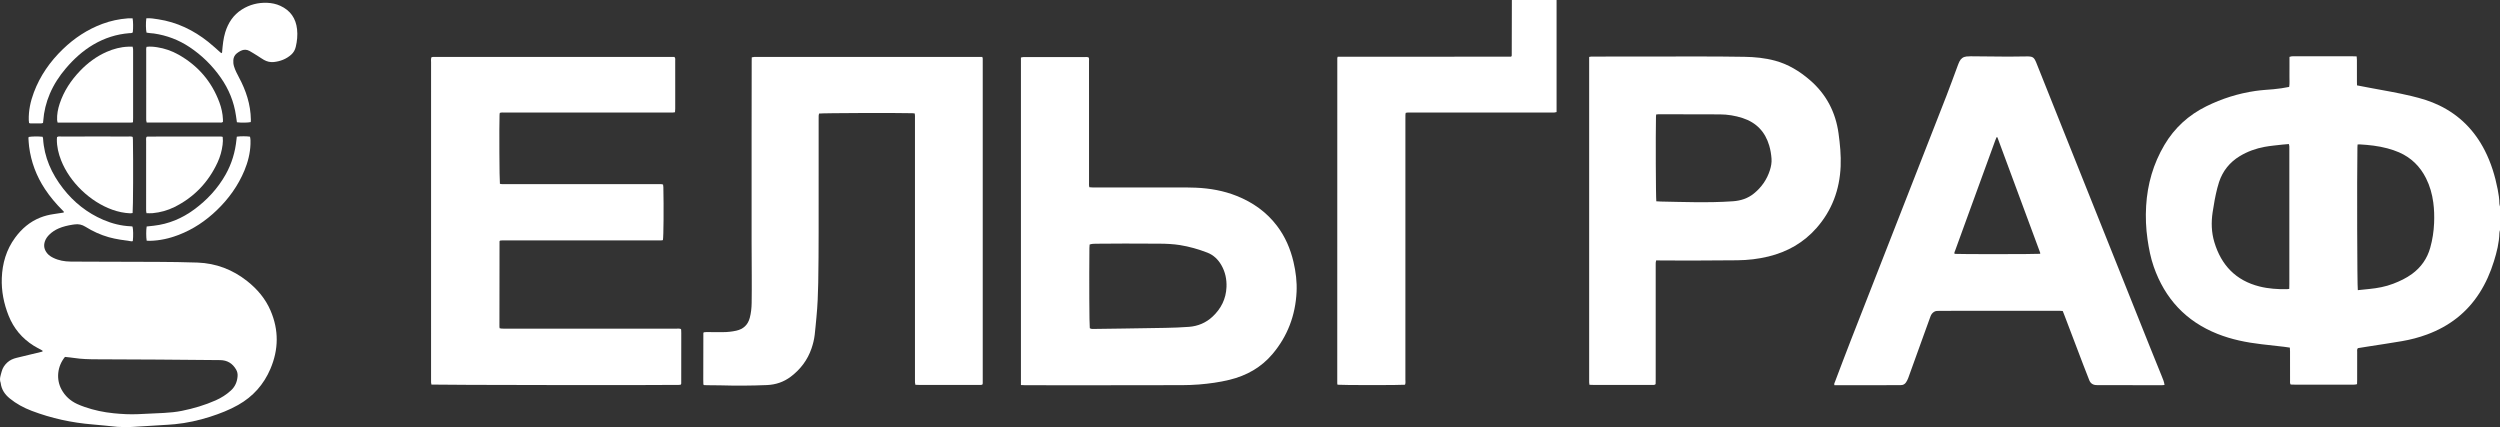 <?xml version="1.0" encoding="UTF-8"?>
<svg id="Layer_1" data-name="Layer 1" xmlns="http://www.w3.org/2000/svg" viewBox="0 0 3166.46 540.97">
  <rect x="0" y="0" width="3166.46" height="540.97" fill="#333333" stroke="none"/>
  <defs>
    <style>
      .cls-1 {
        fill: #fff;
      }
    </style>
  </defs>
  <path class="cls-1" d="M3166.46,291.32c-.26,1.23-.71,2.46-.74,3.69-.31,12.42-3.33,24.32-6.99,36.07-4.38,14.08-10.24,27.52-18.22,39.98-16.09,25.13-38.54,42.27-66.42,52.58-10.37,3.84-21.04,6.6-31.91,8.47-14.49,2.49-29.03,4.61-43.55,6.89-4.1,.64-8.19,1.32-12.19,1.96-1.34,1.67-.86,3.5-.87,5.2-.04,11.66-.02,23.31-.03,34.97,0,1.74-.09,3.48-.14,5.47-1.06,.22-1.93,.48-2.82,.56-1.11,.09-2.24,.03-3.36,.03-24.15,0-48.3,0-72.45,0-1.89,0-3.77-.09-5.47-.14-1.13-1.8-.74-3.43-.75-4.99-.03-12.3-.01-24.59-.03-36.89,0-1.56-.14-3.12-.23-4.89-2.59-.37-4.92-.77-7.27-1.04-9.53-1.1-19.06-2.13-28.59-3.24-19.11-2.22-37.87-5.95-55.82-13.11-40.03-15.95-66.59-44.66-80.72-85.09-3.91-11.19-6.13-22.77-7.84-34.49-2.06-14.12-2.62-28.31-1.78-42.52,1.64-27.53,9.07-53.41,23.16-77.23,12.78-21.62,30.61-37.86,53.17-48.98,19.64-9.69,40.28-16.21,61.94-19.37,7.58-1.11,15.26-1.55,22.9-2.18,6.7-.56,13.3-1.63,20-2.94,.75-4.23,.28-8.37,.36-12.49,.09-4.31,.02-8.62,.02-12.93v-12.63c1.07-.28,1.93-.61,2.82-.72,.95-.12,1.92-.04,2.88-.04,24.63,0,49.26,0,73.89,0,1.73,0,3.47,.09,5.51,.15,.12,1.69,.3,3.07,.31,4.45,.03,9.1,0,18.2,.02,27.31,0,1.57,.07,3.14,.11,4.94,5.46,1.05,10.62,2.06,15.79,3.03,17.74,3.32,35.55,6.29,53.12,10.49,12.15,2.91,24.07,6.44,35.34,11.91,25.68,12.44,44.6,31.68,57.53,56.95,7.99,15.61,13.05,32.2,16.4,49.36,1.16,5.96,2.09,11.94,2.17,18.04,.02,1.23,.49,2.46,.75,3.69v29.71Zm-266.93,74.58c.04-2.29,.11-4.18,.11-6.07,0-57.13,0-114.27,0-171.4,0-1.12,.07-2.24-.03-3.35-.07-.88-.35-1.74-.54-2.64-2.83,.24-5.38,.38-7.91,.68-7.61,.9-15.28,1.51-22.8,2.89-11.21,2.07-21.87,5.9-31.67,11.87-12.63,7.71-21.34,18.57-26.04,32.6-.86,2.57-1.6,5.18-2.27,7.81-2.58,10.05-4.36,20.27-5.9,30.52-1.91,12.78-1.56,25.51,2.17,37.93,8.75,29.14,27.2,48.59,57.24,56.12,11.39,2.85,23.02,3.6,34.72,3.4,.78-.01,1.56-.18,2.9-.34Zm86.82,1.61c5.03-.52,9.79-1.02,14.56-1.49,10.37-1.04,20.55-2.9,30.33-6.66,8.39-3.22,16.45-7.02,23.73-12.35,11.51-8.41,19.26-19.47,23.11-33.17,2.86-10.17,4.46-20.58,4.91-31.15,.37-8.79,.14-17.56-1.04-26.29-1.44-10.68-4.32-20.93-9.16-30.59-7.5-14.98-18.79-26.11-34.18-32.84-4.81-2.1-9.86-3.76-14.93-5.11-11.47-3.06-23.23-4.31-35.06-4.98-.75-.04-1.51,.08-2.54,.14-.09,1.34-.21,2.42-.22,3.5-.65,40.37-.32,175.4,.5,180.97Z"/>
  <path class="cls-1" d="M149.07,540.69c-10.5-1.06-20.99-2.22-31.5-3.07-26.61-2.15-52.44-7.76-77.39-17.25-10.06-3.83-19.45-8.85-27.84-15.71-6.35-5.19-10.55-11.48-11.49-19.73-2.01-5.03,.09-9.74,1.3-14.45,1.14-4.4,3.63-8.15,6.99-11.26,3.36-3.12,7.4-4.91,11.84-5.97,10.57-2.5,21.12-5.09,31.67-7.65,.45-.11,.89-.31,1.3-.46,.24-1.14-.62-1.33-1.29-1.71-3.36-1.85-6.8-3.56-10.04-5.59-14.69-9.21-25.31-21.93-31.71-37.98-6.09-15.29-9.25-31.21-8.63-47.72,.69-18.61,5.7-35.86,16.85-51.06,8.3-11.31,18.57-20.17,31.74-25.44,5.52-2.21,11.24-3.62,17.11-4.47,4.26-.61,8.52-1.3,12.72-1.95,.47-1.59-.79-2.08-1.5-2.79-8.25-8.29-15.8-17.15-22.25-26.93-10.83-16.4-17.61-34.3-20.09-53.8-.44-3.48-.61-7-.85-10.5-.04-.59,.22-1.2,.33-1.72,3.53-.74,12.07-.86,17.55-.25,.2,.61,.6,1.32,.64,2.05,1.4,23.98,10.83,44.79,25.38,63.48,13.59,17.46,30.45,30.9,50.87,39.66,11.1,4.76,22.67,7.71,34.8,8.21,.48,.02,.96,.04,1.43,.12,.3,.05,.59,.22,.88,.34,.85,3.22,1.03,11.99,.33,18.25-.5,.1-1.11,.4-1.65,.32-9.64-1.4-19.33-2.54-28.75-5.19-10.54-2.96-20.38-7.5-29.64-13.28-4.27-2.67-8.77-3.7-13.73-2.94-.79,.12-1.59,.19-2.38,.31-6.17,.98-12.24,2.34-17.99,4.86-4.29,1.87-8.15,4.4-11.51,7.66-2.55,2.48-4.6,5.3-5.75,8.71-1.9,5.66-.69,10.7,3.06,15.21,2.08,2.51,4.78,4.21,7.68,5.62,6.89,3.37,14.24,4.63,21.84,4.7,7.52,.07,15.03,.1,22.55,.12,29.11,.08,58.22,.07,87.32,.26,16.95,.11,33.9,.26,50.84,.88,23.59,.86,44.62,8.92,63.1,23.59,12.73,10.1,22.98,22.21,29.44,37.21,10.61,24.63,10.34,49.29-.2,73.92-8.46,19.79-22,34.98-40.76,45.59-11.32,6.41-23.37,11.06-35.71,15.02-14.5,4.64-29.31,7.87-44.47,9.38-5.73,.57-11.48,.85-17.23,1.2-12.13,.75-24.26,1.46-36.39,2.23-.9,.06-4.79,.51-18.81-.05Zm-66.77-88.64c-9.98,12.16-11.2,28.51-4.55,40.98,4.53,8.49,11.27,14.61,19.92,18.64,3.18,1.48,6.48,2.72,9.79,3.87,11.82,4.1,23.98,6.65,36.43,7.89,10.35,1.04,20.71,1.61,31.11,1.14,10.86-.48,21.71-.93,32.56-1.54,7.66-.43,15.3-1.14,22.83-2.66,14.75-2.99,29.13-7.22,42.9-13.33,7.06-3.13,13.48-7.24,19.2-12.47,5.37-4.92,7.92-11.08,8.44-18.19,.21-2.92-.37-5.67-1.87-8.27-4.53-7.86-11.21-11.94-20.37-12-26.21-.19-52.42-.5-78.63-.67-26.05-.17-52.11-.24-78.16-.36-9.27-.04-18.53-.23-27.73-1.65-3.93-.61-7.9-.93-11.87-1.38Z"/>
  <path class="cls-1" d="M1971.53,0V141.95c-1.16,.24-2.05,.53-2.96,.58-1.59,.09-3.2,.03-4.8,.03-59.02,0-118.04,0-177.05,.01-2.04,0-4.12-.27-6.31,.42-.12,.87-.3,1.63-.32,2.39-.05,1.92-.03,3.83-.03,5.75,0,109.87,0,219.74-.02,329.61,0,2.2,.44,4.46-.48,6.57-4.09,.6-81.44,.59-85.44-.02-.13-.56-.38-1.17-.38-1.78,0-137.33,.02-274.67,.06-412,0-.44,.29-.89,.56-1.66,14.64,0,29.33,0,44.03,0h44.14c14.55,0,29.11,.01,43.66,0,14.71-.01,29.43-.06,44.14-.08,14.67-.01,29.34,0,43.71,0,.43-.81,.7-1.08,.7-1.35,.07-23.47,.11-46.94,.16-70.41h56.63Z"/>
  <path class="cls-1" d="M633.01,143.03c-.11,.83-.27,1.59-.29,2.35-.52,15.31-.19,82.81,.46,87.45,.8,.13,1.69,.35,2.59,.39,1.6,.07,3.2,.03,4.8,.03,64.3,0,128.6,0,192.91,.01,2.05,0,4.14-.32,6.36,.48,.13,1.08,.34,2.15,.37,3.22,.57,25.42,.27,62.92-.56,67.18-.68,.11-1.44,.32-2.21,.35-1.6,.06-3.2,.03-4.8,.03-64.46,0-128.92,0-193.38,0-2.05,0-4.12-.2-5.88,.22-.34,.37-.47,.48-.55,.61-.08,.13-.14,.29-.14,.44-.05,35.93-.09,71.86-.12,107.79,0,.62,.12,1.24,.22,2.15,.92,.18,1.8,.45,2.69,.5,1.6,.08,3.2,.04,4.8,.04,71.98,0,143.96,0,215.94,.01,2.05,0,4.14-.31,5.91,.34,.3,.34,.42,.44,.49,.57,.07,.14,.14,.3,.14,.45,.05,1.43,.13,2.87,.13,4.3,0,21.24-.03,42.48-.05,63.72,0,.31-.11,.63-.21,.93-.05,.14-.19,.24-.54,.66-.47,.06-1.23,.23-2,.26-13.42,.5-309.1,.15-313.63-.4-.15-.78-.41-1.66-.46-2.55-.08-1.43-.03-2.87-.03-4.31,0-133.67,0-267.35,.02-401.02,0-2.19-.42-4.45,.5-6.74,.62-.13,1.22-.37,1.83-.37,102.03-.02,204.06-.02,305.86-.02,1.54,1.64,1.02,3.32,1.03,4.84,.04,13.1,.02,26.19,.02,39.29,0,7.19,.01,14.37-.01,21.56,0,1.39-.16,2.79-.27,4.39-1,.14-1.76,.31-2.53,.33-1.6,.05-3.2,.02-4.8,.02-69.42,0-138.84,0-208.26,.01-2.04,0-4.12-.29-6.33,.45Z"/>
  <path class="cls-1" d="M1244.18,72.1c.31,1.09,.54,1.54,.54,1.98,.02,137.17,.01,274.34,0,411.51,0,.44-.25,.88-.42,1.48-1.64,.75-3.42,.46-5.13,.46-18.39,.02-36.78,.01-55.18,.01-6.56,0-13.11,.01-19.67,0-1.57,0-3.14-.1-4.91-.17-.2-1.14-.46-2.04-.5-2.95-.08-1.59-.03-3.19-.03-4.79,0-109.7,0-219.41,0-329.11,0-2.2,.19-4.42-.34-6.85-1.09-.11-2.01-.25-2.92-.28-19.81-.57-113.53-.24-118.22,.44-.16,.81-.44,1.7-.49,2.6-.08,1.59-.03,3.19-.03,4.79,0,47.75,.05,95.49-.02,143.24-.03,21.24-.12,42.47-.5,63.71-.26,14.52-.85,29.04-2.26,43.52-.73,7.46-1.34,14.94-2.21,22.39-.69,5.87-2.11,11.62-4.02,17.22-5.01,14.64-13.96,26.47-26.25,35.78-8.92,6.76-19.09,10.17-30.27,10.64-19.82,.83-39.64,.92-59.46,.34-5.27-.16-10.55-.1-15.83-.16-1.57-.02-3.14-.11-4.4-.16-.4-.38-.54-.47-.63-.6-.08-.12-.15-.28-.15-.43-.05-1.91-.14-3.83-.13-5.74,.02-19.64,.06-39.28,.11-58.92,0-.28,.22-.56,.48-1.18,.9-.08,1.97-.26,3.04-.26,7.04,0,14.07,.05,21.11,.06,5.77,0,11.49-.58,17.13-1.85,8.94-2.01,14.64-7.33,17.03-16.24,1.67-6.22,2.28-12.58,2.39-18.96,.2-11.49,.14-22.99,.12-34.49-.03-14.05-.18-28.1-.19-42.15-.03-45.19-.02-90.38,0-135.57,.01-31.3,.07-62.6,.11-93.89,0-1.58,.05-3.16,.08-4.9,1.19-.2,2.1-.42,3.02-.49,1.11-.08,2.24-.02,3.36-.02,93.24,0,186.48,0,279.72,0h5.94Z"/>
  <path class="cls-1" d="M2741.52,487.62c-1.22,.1-2.31,.26-3.39,.26-26.87-.01-53.73-.05-80.6-.08-.8,0-1.6-.03-2.4-.06-4.27-.14-7.29-2.2-8.87-6.12-2.62-6.51-5.15-13.06-7.65-19.62-8.02-21.02-16-42.06-24-63.09-.62-1.63-1.28-3.24-1.98-4.99-1.4-.1-2.65-.27-3.9-.27-41.9-.01-83.8-.02-125.7,0-9.11,0-18.23,.06-27.34,.12-1.9,.01-3.8-.04-5.59,.96-2.52,1.4-4.07,3.46-5.02,6.13-3.27,9.17-6.63,18.3-9.93,27.46-6.06,16.81-12.08,33.64-18.19,50.43-.7,1.93-1.67,3.8-2.79,5.51-1.58,2.4-3.8,3.59-6.87,3.53-6.87-.13-13.75,.08-20.63,.09-19.67,.02-39.34,0-59.01,0-1.43,0-2.85,0-4.23,0-.63-1.83,.28-3.08,.76-4.35,6.73-17.75,13.41-35.53,20.32-53.22,40.26-103,80.59-205.97,120.84-308.97,4.88-12.48,9.37-25.12,14.07-37.67,.73-1.94,1.46-3.89,2.37-5.75,1.81-3.7,4.77-5.95,8.94-6.37,1.74-.18,3.51-.26,5.26-.25,15.83,.13,31.65,.35,47.48,.43,7.67,.04,15.35-.14,23.02-.25,8.32-.12,9.8,.84,12.88,8.54,11.42,28.6,22.84,57.21,34.27,85.81,36.44,91.13,72.87,182.26,109.33,273.38,5.04,12.59,10.22,25.13,15.26,37.73,1.35,3.38,2.88,6.74,3.31,10.65Zm-211.68-313.76c-.35-.02-.7-.03-1.05-.05-.58,1.43-1.2,2.84-1.72,4.28-11.15,30.57-22.29,61.14-33.42,91.72-5.79,15.89-11.57,31.78-17.33,47.67-.47,1.3-1.41,2.57-.63,4.07,4.6,.5,104.61,.43,108.36-.09,0-.45,.13-.96-.02-1.37-18.05-48.75-36.12-97.49-54.19-146.24Z"/>
  <path class="cls-1" d="M1293.1,487.67V72.86c1.12-.21,2.16-.56,3.2-.58,5.44-.06,10.88-.03,16.32-.03,20.31,0,40.63,0,60.94,.02,1.73,0,3.51-.33,5.38,.56,.69,1.57,.37,3.34,.38,5.05,.03,14.37,.02,28.75,.02,43.12,0,36.73,0,73.47,.01,110.2,0,1.88-.23,3.8,.42,5.95,1.44,.1,2.84,.28,4.23,.28,6.72,.03,13.44,.01,20.15,.01,29.91,0,59.82-.01,89.74,.01,6.88,0,13.76-.02,20.63,.27,17.85,.75,35.26,3.79,51.92,10.45,20.31,8.12,37.61,20.31,50.93,37.82,10.42,13.7,17.07,29.16,20.96,45.83,2.92,12.49,4.51,25.16,3.89,38-1.44,29.5-11.33,55.85-30.41,78.49-14.38,17.07-32.99,27.5-54.56,32.75-12.76,3.11-25.72,4.88-38.82,5.93-14.06,1.13-28.14,.79-42.2,.85-39.03,.16-78.06,.14-117.09,.15-20.31,0-40.63-.06-60.94-.11-1.56,0-3.12-.13-5.09-.21Zm87.21-72.03c1.59,1.21,3.53,1.01,5.42,.99,12.3-.16,24.61-.32,36.91-.5,17.74-.26,35.48-.45,53.21-.85,10.06-.23,20.14-.51,30.17-1.3,11.31-.89,21.44-5.12,29.77-12.91,10.84-10.13,17.08-22.57,17.67-37.54,.38-9.76-1.54-19.06-6.44-27.6-4.18-7.28-9.94-12.92-17.86-15.97-11.2-4.3-22.69-7.62-34.56-9.52-8.39-1.34-16.85-1.72-25.32-1.8-14.86-.14-29.73-.17-44.59-.16-12.31,0-24.61,.13-36.92,.22-2.53,.02-5.06,.12-7.68,1.03-.1,1.55-.25,2.96-.26,4.37-.39,41.07-.13,97.71,.48,101.56Z"/>
  <path class="cls-1" d="M2012.8,72.11c1.16-.21,1.76-.38,2.37-.41,1.12-.06,2.24-.04,3.36-.04,45.09-.05,90.19-.15,135.28-.13,18.55,0,37.1,.15,55.64,.43,13.13,.2,26.18,1.47,38.9,4.93,16.69,4.54,31.05,13.34,44.01,24.51,20.74,17.88,32.6,40.55,36.32,67.62,1.89,13.79,3.23,27.59,2.66,41.52-1.21,29.57-10.93,55.92-30.57,78.25-16.32,18.56-36.9,30.23-60.86,36.08-12.95,3.16-26.11,4.65-39.42,4.8-19.98,.22-39.97,.31-59.96,.36-13.43,.03-26.86-.11-40.29-.18-.78,0-1.56,0-2.6,0-.21,1.08-.48,1.96-.53,2.85-.09,1.43-.03,2.87-.03,4.31,0,48.06,0,96.12,0,144.17,0,1.89-.07,3.77-.1,5.38-1.55,1.38-3.06,.97-4.45,.97-10.55,.04-21.11,.02-31.66,.02-14.07,0-28.14,0-42.22,0-1.73,0-3.46-.1-5.47-.17-.15-1.16-.33-2.06-.36-2.96-.06-1.43-.02-2.87-.02-4.31,0-133.64,0-267.27,0-400.91v-7.09Zm85.07,182.85c2.09,.11,3.99,.27,5.88,.31,14.07,.29,28.14,.67,42.21,.8,16.31,.15,32.62,.02,48.91-1.15,9.88-.71,18.79-3.53,26.52-9.78,9.71-7.85,16.55-17.68,20.34-29.57,1.51-4.74,2.43-9.63,2.06-14.62-.41-5.58-1.31-11.1-2.89-16.48-5.15-17.54-16.31-29.27-33.79-34.96-9.35-3.04-18.97-4.58-28.76-4.64-25.91-.18-51.82-.14-77.73-.17-.91,0-1.82,.19-2.96,.31-.09,1.18-.2,2.11-.22,3.03-.5,23.09-.23,101.34,.43,106.92Z"/>
  <path class="cls-1" d="M185.35,23.19c5.21-.4,10.1,.51,14.97,1.24,23.83,3.6,44.76,13.76,63.48,28.64,5.12,4.07,9.9,8.57,14.84,12.87,.58,.5,1.18,.97,1.71,1.4,1.36-.63,.98-1.71,1.06-2.57,.74-7.95,1.46-15.9,3.8-23.59,3.71-12.17,10.26-22.3,21.21-29.19,9.74-6.14,20.42-8.87,31.94-8.43,5.83,.23,11.41,1.39,16.71,3.81,12.78,5.82,19.69,15.91,21.19,29.68,.82,7.51,.1,14.98-1.66,22.35-.92,3.87-2.78,7.16-5.7,9.77-6.29,5.63-13.82,8.5-22.12,9.39-4.41,.47-8.62-.54-12.47-2.7-2.64-1.48-5.09-3.28-7.67-4.88-3.52-2.19-7.02-4.43-10.63-6.46-3.59-2.02-7.39-1.99-11.05-.18-1.84,.91-3.61,2.07-5.2,3.37-2.58,2.12-3.96,4.95-4.22,8.31-.21,2.73,.06,5.39,.86,8.04,1.5,4.93,3.87,9.45,6.27,13.96,4.38,8.19,8.07,16.66,10.71,25.57,2.69,9.08,4.2,18.35,4.37,27.82,.02,1.09-.08,2.18-.13,3.2-3.52,.84-12.2,.96-17.55,.25-.39-2.7-.8-5.51-1.19-8.31-2.49-17.56-9.05-33.53-19.16-48.04-10.81-15.5-24.08-28.55-39.85-39-13.66-9.06-28.65-14.71-44.87-17.09-1.58-.23-3.19-.26-4.78-.45-1.57-.18-3.13-.43-4.61-.64-.92-3.49-1.06-12.35-.28-18.14Z"/>
  <path class="cls-1" d="M185.56,173.42c.46-.16,.9-.44,1.35-.44,31.02-.04,62.05-.05,93.07-.04,.61,0,1.22,.26,2.09,.45,.42,3.37,.29,6.68-.13,9.98-.99,7.81-3.1,15.34-6.42,22.47-11.65,25.08-29.72,44.02-54.54,56.38-8.66,4.31-17.89,6.84-27.53,7.77-2.51,.24-5.06,.04-7.88,.04-.17-.99-.39-1.88-.46-2.78-.08-1.11-.03-2.23-.03-3.35,0-28.26,0-56.52,.02-84.79,0-1.88-.36-3.82,.46-5.7Z"/>
  <path class="cls-1" d="M168.07,173.44c.1,1.12,.27,2.22,.29,3.31,.5,27.05,.26,87.97-.4,93.07-.99,.12-2.05,.4-3.11,.35-7.71-.34-15.17-1.91-22.45-4.5-28.29-10.07-54.15-34.94-65.02-62.65-3.34-8.53-5.43-17.34-5.35-26.56,0-.94,.13-1.89,.2-2.79,1.67-1.25,3.49-.76,5.19-.76,13.26-.04,26.52-.02,39.79-.02,15.18,0,30.36,0,45.54,.01,1.73,0,3.51-.28,5.32,.55Z"/>
  <path class="cls-1" d="M168.41,154.91c-.94,.16-1.54,.35-2.15,.35-31.01,.01-62.01,.01-93.26,.01-.26-1.26-.63-2.29-.67-3.34-.29-7.11,1.04-13.98,3.27-20.69,5.29-15.91,14.32-29.51,25.85-41.53,9.71-10.14,20.81-18.39,33.73-24.05,8.71-3.81,17.78-6.21,27.33-6.53,1.74-.06,3.47,0,5.47,0,.23,1.13,.48,2,.57,2.89,.09,.95,.04,1.91,.04,2.87,0,28.26,0,56.51,0,84.77,0,1.73-.1,3.45-.15,5.26Z"/>
  <path class="cls-1" d="M185.65,59.3c4.55-.57,8.99-.15,13.37,.53,9.57,1.47,18.62,4.61,27.03,9.35,24.62,13.88,42.04,33.99,51.86,60.52,2.56,6.91,4.16,14.08,4.47,21.48,.05,1.11,0,2.22,0,3.16-1.42,1.29-2.93,.87-4.31,.87-12.47,.04-24.95,.02-37.42,.02-16.47,0-32.94,0-49.41,0h-5.47c-.22-1.1-.49-1.98-.56-2.87-.09-1.11-.03-2.23-.03-3.35,0-27.94,0-55.88,.01-83.82,0-1.87-.25-3.79,.45-5.88Z"/>
  <path class="cls-1" d="M167.95,23.22c.76,3.58,.87,12.75,.24,17.75-1.27,1.24-2.97,.92-4.51,1.05-16.2,1.3-31.25,6.15-45.25,14.35-13.53,7.92-24.91,18.33-35.02,30.2-8.33,9.78-15.29,20.43-20.33,32.28-4.66,10.96-7.46,22.36-8.31,34.24-.06,.79-.16,1.58-.27,2.6-.71,.2-1.43,.58-2.16,.59-4.63,.05-9.27,.03-13.9,0-.45,0-.9-.21-1.62-.4-.13-1.2-.34-2.42-.38-3.65-.33-12.14,2.16-23.78,6.4-35.08,7.92-21.16,20.57-39.2,36.74-54.83,14.51-14.03,31.06-24.98,50.06-32.07,10.39-3.88,21.14-6.15,32.19-6.99,2.05-.16,4.12-.02,6.14-.02Z"/>
  <path class="cls-1" d="M299.93,173.1c4.68-.68,12.88-.65,16.72,.02,.76,3.06,.73,6.23,.62,9.41-.41,11.62-3.22,22.69-7.66,33.39-8.02,19.3-20.01,35.89-35.02,50.33-14.07,13.54-30.02,24.24-48.32,31.27-11.72,4.5-23.81,7.23-36.4,7.51-1.39,.03-2.78-.11-4.08-.17-.79-4.3-.79-13.81-.02-18,2.91-.32,5.89-.63,8.87-.96,19.04-2.14,36.07-9.34,51.39-20.63,16.26-11.99,29.78-26.51,39.73-44.18,7.78-13.82,12.22-28.7,13.77-44.46,.11-1.1,.25-2.2,.41-3.52Z"/>
</svg>